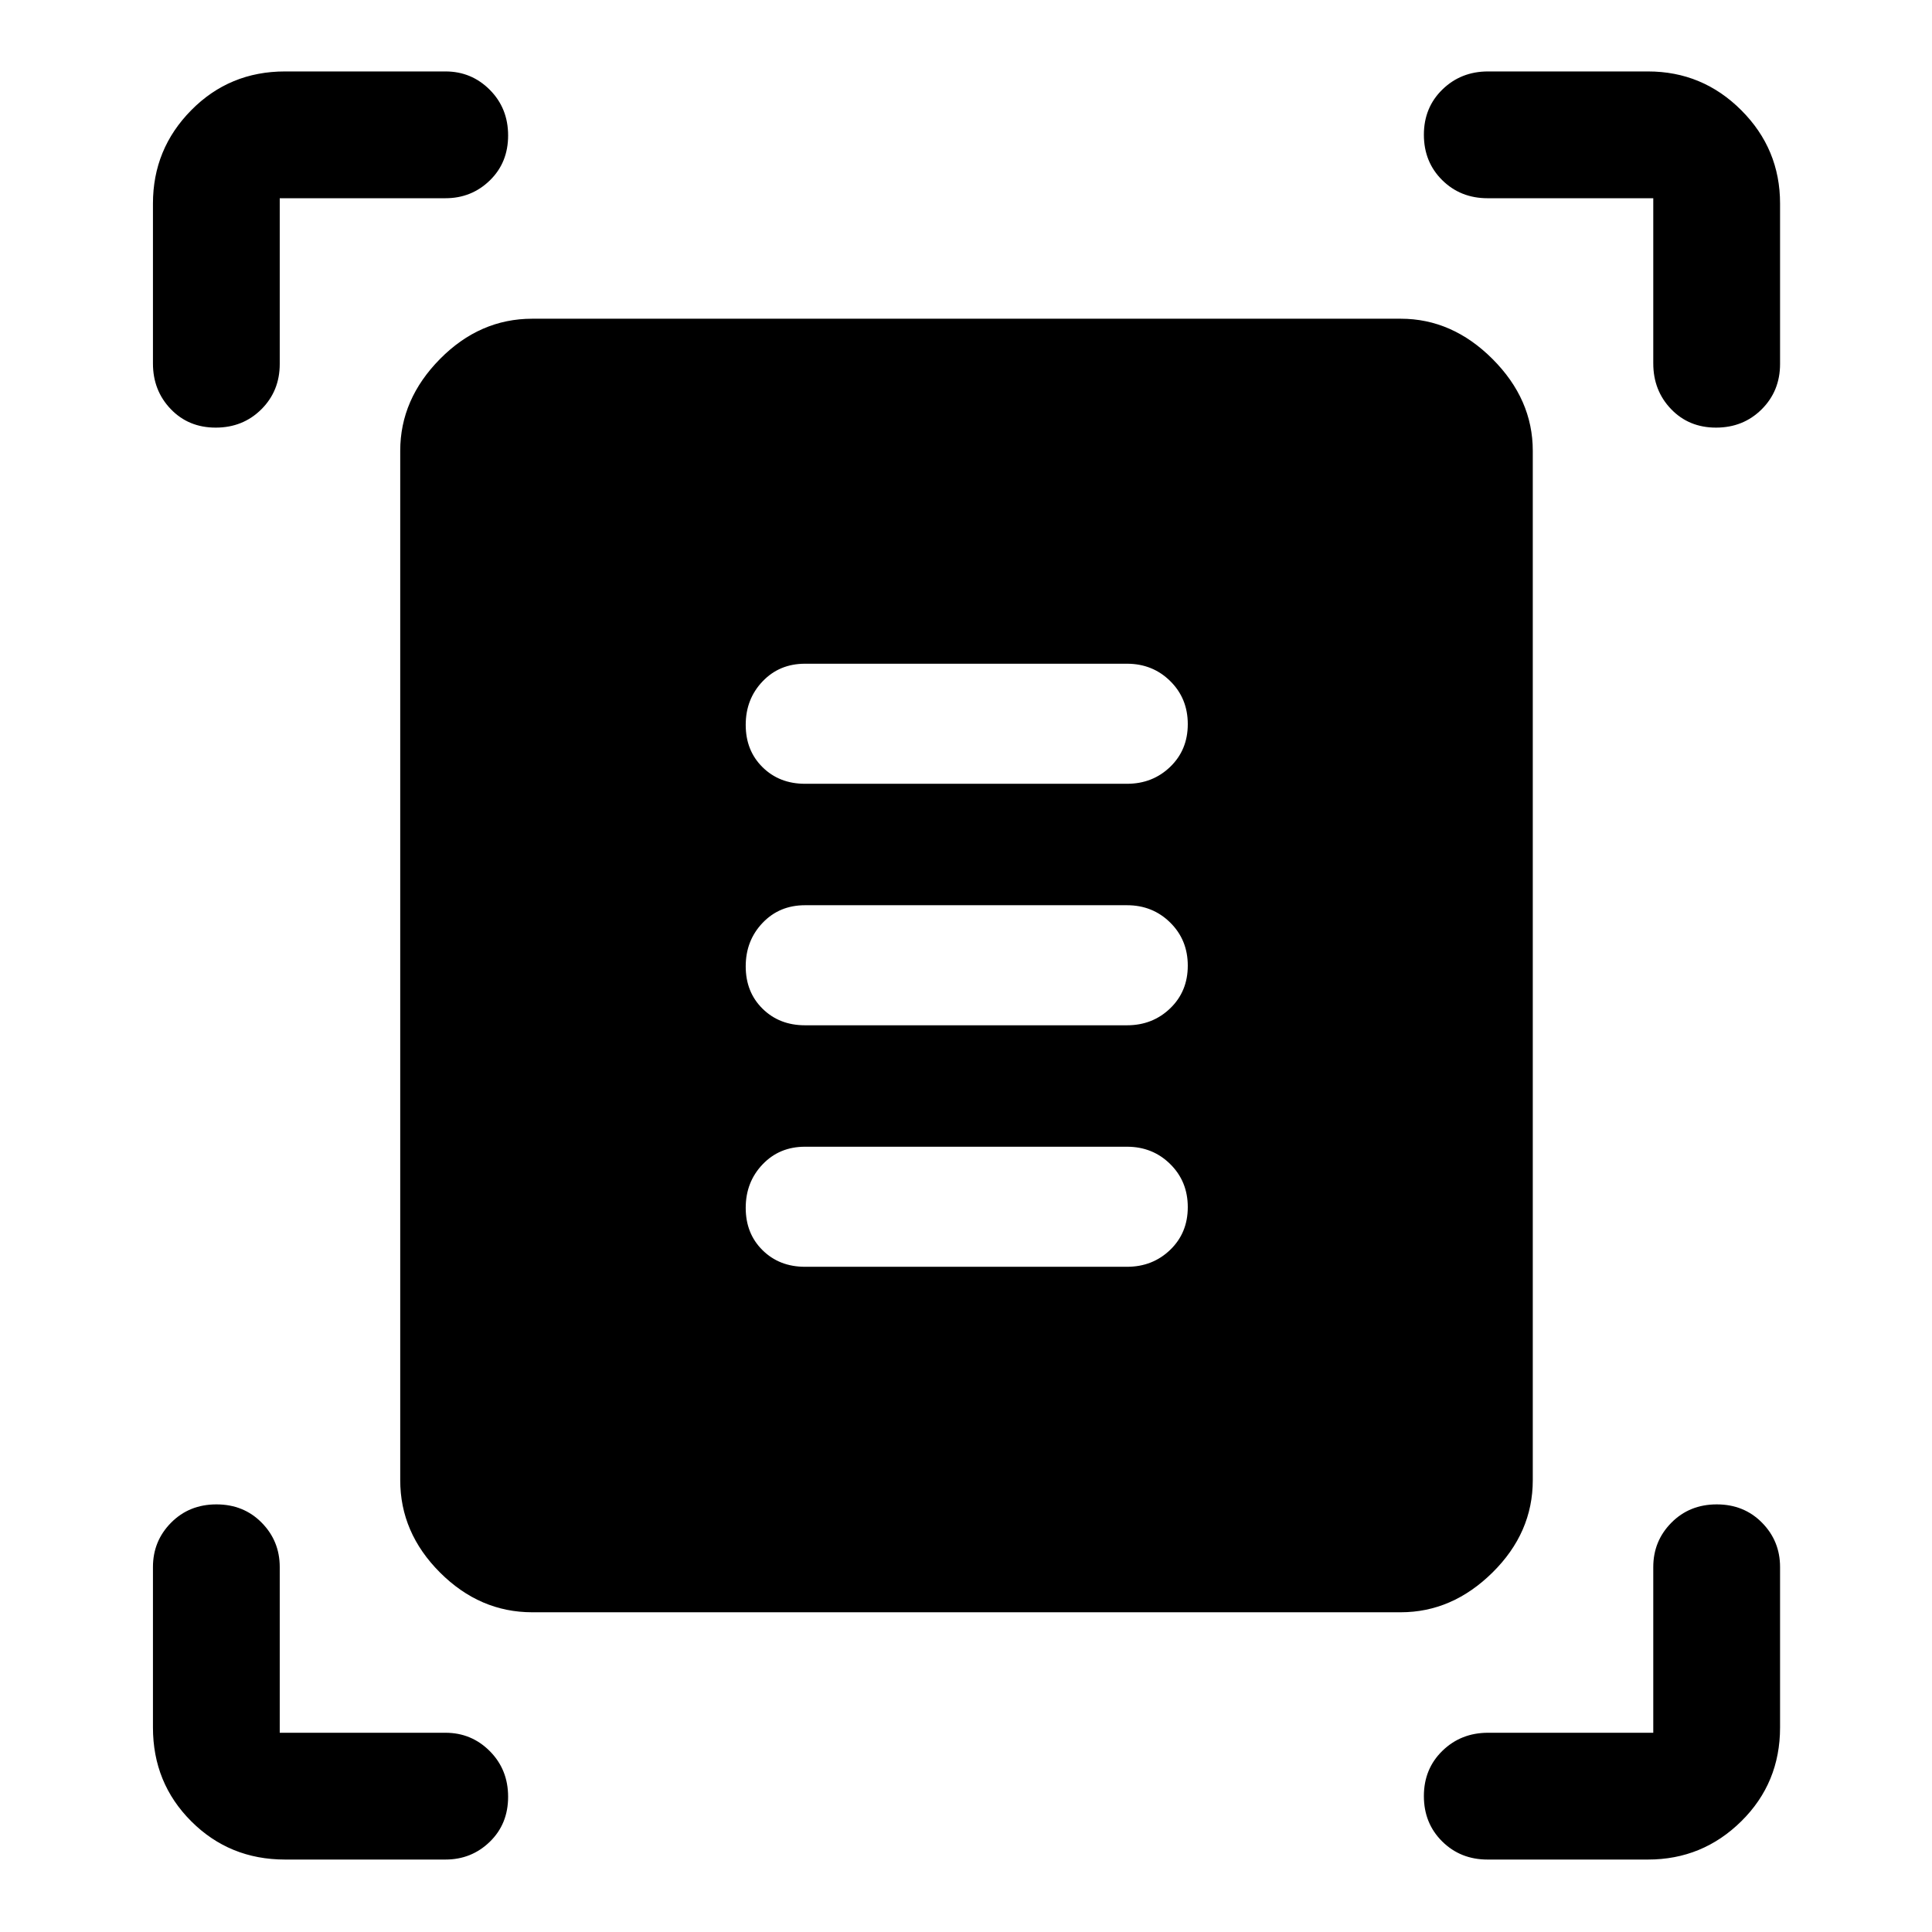 <svg xmlns="http://www.w3.org/2000/svg" height="48" viewBox="0 -960 960 960" width="48"><path d="M76-779.39v-79.48q0-27.1 19.02-46.36 19.01-19.27 46.61-19.27h79.72q12.94 0 22.04 9.14 9.09 9.15 9.09 22.67 0 13.52-9.09 22.35-9.1 8.84-22.04 8.84H139v82.35q0 13.44-9.14 22.54-9.15 9.09-22.67 9.09-13.52 0-22.35-9.21Q76-765.95 76-779.39Zm745.5 0v-82.11h-82.35q-13.44 0-22.54-9.01-9.09-9.01-9.09-22.54 0-13.52 9.21-22.48 9.22-8.97 22.66-8.97h79.48q27.1 0 46.36 19.27 19.27 19.26 19.27 46.36v79.72q0 13.44-9.14 22.54-9.15 9.09-22.67 9.09-13.52 0-22.35-9.21-8.84-9.22-8.84-22.66ZM76-101.63v-79.72q0-12.94 9.01-22.04 9.01-9.09 22.53-9.09 13.53 0 22.49 9.09 8.97 9.1 8.97 22.04V-99h82.35q12.94 0 22.04 9.14 9.09 9.15 9.09 22.67 0 13.52-9.09 22.35-9.1 8.84-22.04 8.84h-79.72q-27.6 0-46.61-19.02Q76-74.03 76-101.63ZM818.87-36h-79.72q-13.44 0-22.54-9.01-9.09-9.01-9.09-22.53 0-13.53 9.21-22.49Q725.95-99 739.39-99h82.11v-82.35q0-12.94 9.01-22.04 9.01-9.09 22.54-9.09 13.52 0 22.48 9.09 8.97 9.1 8.97 22.04v79.72q0 27.6-19.27 46.61Q845.97-36 818.87-36ZM264.5-158.87q-26.11 0-45.87-19.76-19.76-19.76-19.76-45.87V-736q0-25.61 19.76-45.62 19.76-20.01 45.87-20.01H696q25.61 0 45.62 20.01 20.01 20.01 20.01 45.62v511.5q0 26.11-20.01 45.87-20.01 19.76-45.62 19.76H264.5ZM400-570.54h160q12.73 0 21.46-8.42 8.74-8.41 8.74-21.22 0-12.8-8.74-21.41-8.73-8.61-21.46-8.61H400q-12.73 0-21.09 8.79-8.37 8.78-8.37 21.59 0 12.8 8.37 21.04 8.36 8.24 21.09 8.24Zm0 120h160q12.73 0 21.46-8.42 8.74-8.41 8.74-21.22 0-12.8-8.74-21.41-8.73-8.61-21.46-8.61H400q-12.73 0-21.09 8.79-8.37 8.78-8.37 21.59 0 12.8 8.37 21.04 8.36 8.24 21.09 8.24Zm0 120h160q12.73 0 21.46-8.42 8.74-8.41 8.74-21.22 0-12.8-8.74-21.41-8.73-8.61-21.46-8.61H400q-12.73 0-21.09 8.79-8.37 8.78-8.37 21.59 0 12.8 8.37 21.04 8.36 8.24 21.09 8.24Z"/></svg>